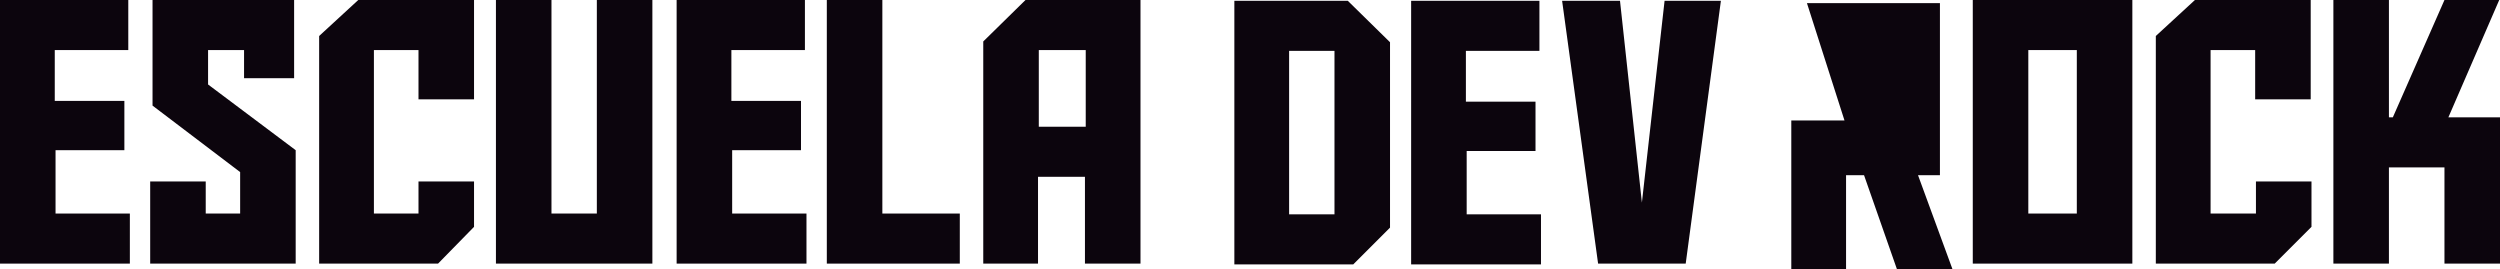 <!-- Generator: Adobe Illustrator 22.0.1, SVG Export Plug-In  -->
<svg version="1.1"
	 xmlns="http://www.w3.org/2000/svg" xmlns:xlink="http://www.w3.org/1999/xlink" xmlns:a="http://ns.adobe.com/AdobeSVGViewerExtensions/3.0/"
	 x="0px" y="0px" width="319.6px" height="34.4px" viewBox="0 0 319.6 34.4" style="enable-background:new 0 0 319.6 34.4;"
	 xml:space="preserve">
<style type="text/css">
	.st0{fill:#0C050D;}
</style>
<defs>
</defs>
<path class="st0" d="M0,0h16.4v6.4H7v6.5h8.9v6.3H7.1v8.1h9.5v6.4H0V0z"/>
<path class="st0" d="M37.7,33.7H19.2V23.2h7.1v4.1h4.4V22l-11.2-8.5V0h18.1v10h-6.4V6.4h-4.6v4.4l11.2,8.4V33.7z"/>
<path class="st0" d="M53.5,27.3v-4.1h7.1V29L56,33.7H40.8V4.6l5-4.6h14.8v12.7h-7.1V6.4h-5.7v20.9H53.5z"/>
<path class="st0" d="M83.4,33.7H63.4V0h7.1v27.3h5.8V0h7.1V33.7z"/>
<path class="st0" d="M86.5,0h16.4v6.4h-9.4v6.5h8.9v6.3h-8.8v8.1h9.5v6.4H86.5V0z"/>
<path class="st0" d="M105.7,33.7V0h7.1v27.3h9.9v6.4H105.7z"/>
<path class="st0" d="M132.8,33.7h-7.1V5.3l5.4-5.3h14.7v33.7h-7.1V22.6h-6V33.7z M138.8,16.2V6.4h-6v9.8H138.8z"/>
<path class="st0" d="M157.8,0.1h14.5l5.4,5.3v23.7l-4.7,4.7h-15.2V0.1z M170.6,27.4V6.5h-5.8v20.9H170.6z"/>
<path class="st0" d="M180.5,0.1h16.3v6.4h-9.4V13h8.9v6.3h-8.8v8.1h9.5v6.4h-16.6V0.1z"/>
<path class="st0" d="M212.8,0.1h7.2l-4.5,33.6h-11.2l-4.6-33.6h7.4l2.8,25.8L212.8,0.1z"/>
<path class="st0" d="M252.2,0h20.4v33.7h-20.4V0z M259.3,27.3h6.2V6.4h-6.2V27.3z"/>
<path class="st0" d="M288.4,27.3v-4.1h7.1v5.8l-4.7,4.7h-15.2V4.6l5-4.6h14.8v12.7h-7.1V6.4h-5.7v20.9H288.4z"/>
<path class="st0" d="M319.6,15v18.7h-7.1V21.4h-7.1v12.3h-7.1V0h7.1v15h0.5l6.6-15h7l-6.5,15H319.6z"/>
<polygon class="st0" points="245.2,22.4 248,22.4 248,15.4 248,0.4 237.9,0.4 231,0.4 235.8,15.4 229,15.4 229,22.4 229,34.4 
	236,34.4 236,22.4 238.3,22.4 238.3,22.4 242.5,34.4 249.5,34.4 249.6,34.4 "/>
</svg>
